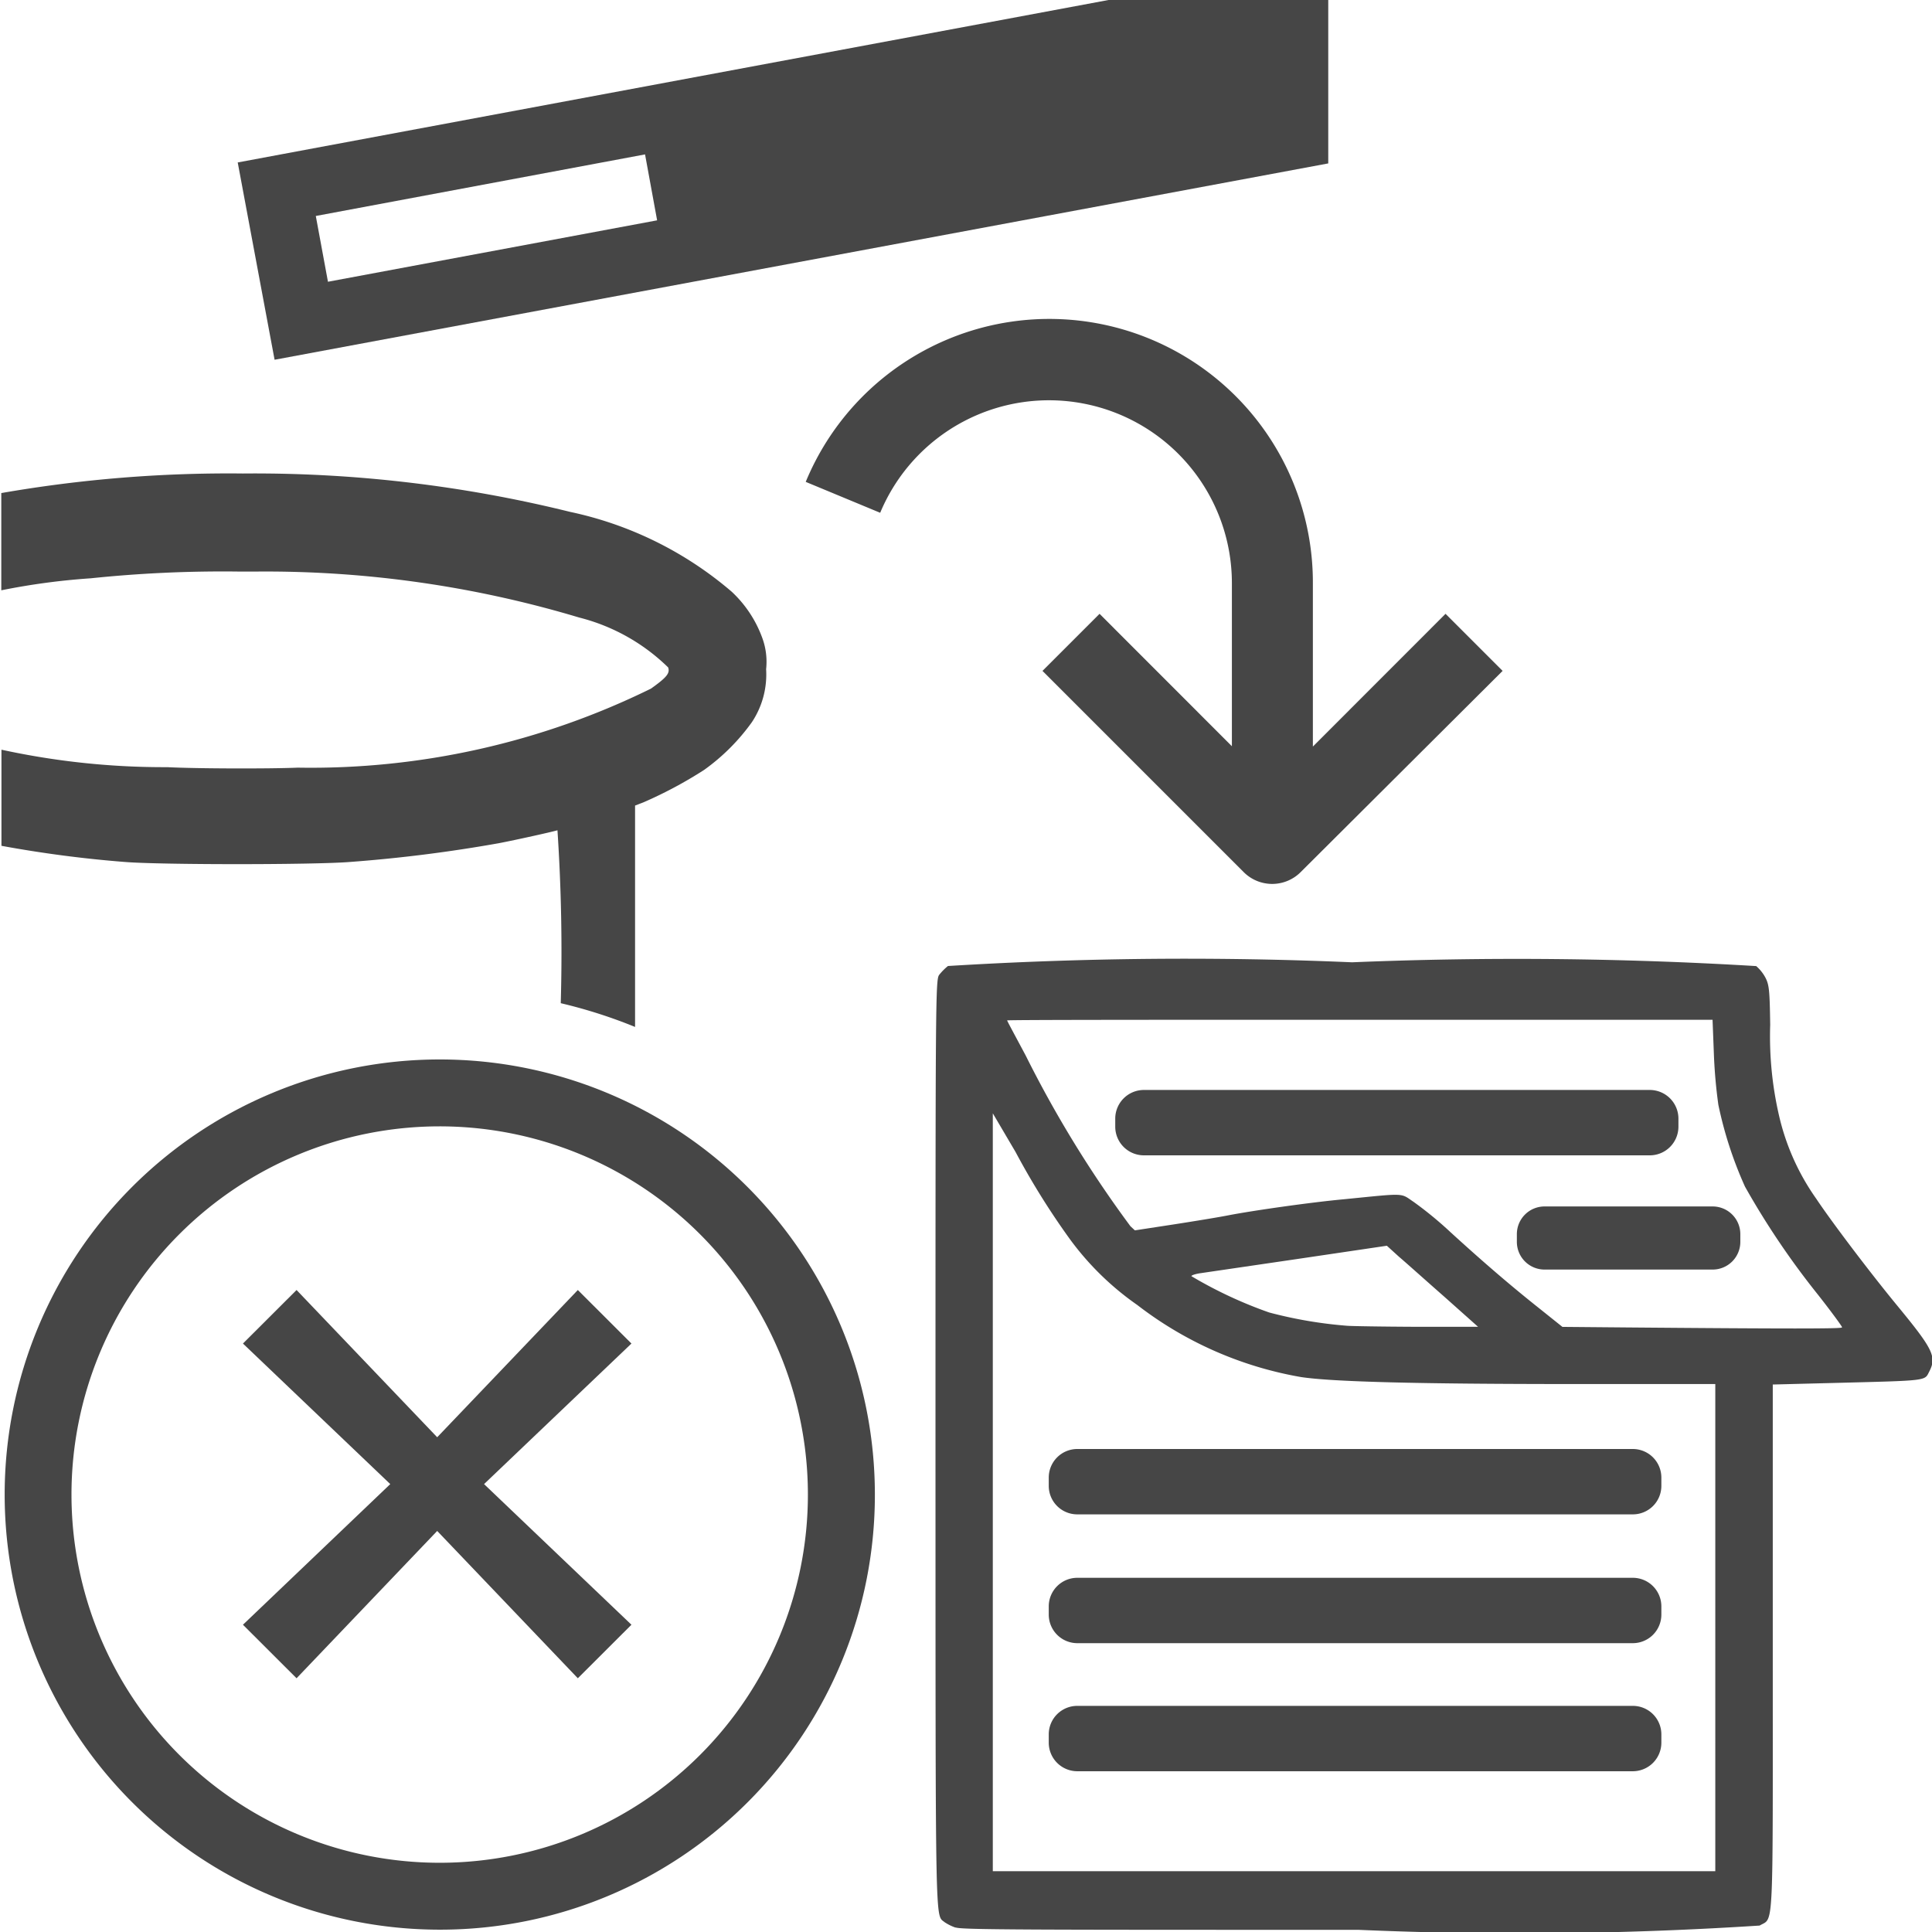 <svg id="Layer_1" data-name="Layer 1" xmlns="http://www.w3.org/2000/svg" viewBox="0 0 24 24">
  <g id="g894">
    <path id="rect843" d="M13.383,21.191h6.9a.354.354,0,0,1,.355.356v.1a.355.355,0,0,1-.355.356H13.383a.355.355,0,0,1-.355-.356v-.1A.354.354,0,0,1,13.383,21.191Z" class="aw-theme-iconOutline" fill="#464646"/>
    <path id="rect843-4" d="M13.383,19.6h6.9a.355.355,0,0,1,.355.356v.1a.355.355,0,0,1-.355.356H13.383a.355.355,0,0,1-.355-.356v-.1A.355.355,0,0,1,13.383,19.6Z" class="aw-theme-iconOutline" fill="#464646"/>
    <path id="rect843-0" d="M13.383,18h6.9a.355.355,0,0,1,.355.356v.1a.354.354,0,0,1-.355.356H13.383a.354.354,0,0,1-.355-.356v-.1A.355.355,0,0,1,13.383,18Z" class="aw-theme-iconOutline" fill="#464646"/>
    <path id="rect843-9" d="M14.21,13.54h6.284a.356.356,0,0,1,.356.356v.1a.356.356,0,0,1-.356.356H14.21a.356.356,0,0,1-.356-.356v-.1A.356.356,0,0,1,14.21,13.54Z" class="aw-theme-iconOutline" fill="#464646"/>
    <path id="rect843-6" d="M19.188,14.987h2.086a.344.344,0,0,1,.345.345v.094a.344.344,0,0,1-.345.345H19.188a.344.344,0,0,1-.345-.345v-.094A.344.344,0,0,1,19.188,14.987Z" class="aw-theme-iconOutline" fill="#464646"/>
    <path id="path841" d="M11.869,23.945a.6.6,0,0,1-.135-.067c-.118-.1-.112.2-.113-5.94,0-5.537,0-5.768.046-5.828A.7.7,0,0,1,11.776,12a48.148,48.148,0,0,1,5.02-.046,49.6,49.6,0,0,1,5.02.047.5.5,0,0,1,.116.146c.045.089.052.157.058.584a4.381,4.381,0,0,0,.107,1.115,2.917,2.917,0,0,0,.465,1.045c.2.3.687.941,1.012,1.335.441.536.486.629.392.812-.061.118,0,.111-1.2.142l-.744.019,0,3.264c0,3.622.015,3.349-.163,3.457a46.139,46.139,0,0,1-4.986.053c-4.065,0-4.924,0-5-.029Zm9.439-3.726V17.193H19.547c-1.954,0-3-.028-3.387-.087a4.615,4.615,0,0,1-2.031-.894,3.557,3.557,0,0,1-.832-.81,9.374,9.374,0,0,1-.681-1.091l-.283-.481v9.415h8.975Zm1.575-3.731c0-.011-.138-.2-.306-.413a9.943,9.943,0,0,1-.9-1.334,4.9,4.9,0,0,1-.331-1.017,6.29,6.29,0,0,1-.056-.642l-.016-.414H16.893c-2.41,0-4.382,0-4.382.008s.105.2.232.439a14.183,14.183,0,0,0,1.3,2.118l.055.051.483-.074c.265-.041.568-.091.673-.112.322-.062,1.035-.163,1.437-.2.786-.078.7-.081.872.034a4.644,4.644,0,0,1,.456.375c.393.359.741.659,1.1.944l.29.232.8.007c2.008.017,2.672.017,2.671,0Zm-4.936-.375c-.228-.2-.483-.429-.567-.5l-.152-.138-1.094.162-1.214.178c-.066.009-.12.026-.12.038a5.37,5.37,0,0,0,.966.451,5.415,5.415,0,0,0,.966.165c.049.005.435.011.859.013l.77,0Z" class="aw-theme-iconOutline" fill="#464646"/>
    <path id="path2" d="M5.459,23.971a5.405,5.405,0,1,1,5.409-5.405h0a5.4,5.4,0,0,1-5.387,5.405A.081.081,0,0,1,5.459,23.971Zm0-9.979a4.574,4.574,0,1,0,4.577,4.574A4.575,4.575,0,0,0,5.459,13.992Z" class="aw-theme-iconOutline" fill="#464646"/>
    <path id="polygon4" d="M4.848,18.436l-1.83,1.747.666.665,1.747-1.83,1.747,1.83.666-.665L6.013,18.436,7.844,16.69l-.666-.665L5.431,17.854,3.684,16.025l-.666.665Z" class="aw-theme-iconOutline" fill="#464646"/>
    <path id="path1144" d="M3.016,5.882a16.451,16.451,0,0,0-3,.243V7.333a8.456,8.456,0,0,1,1.11-.149A15.81,15.81,0,0,1,2.961,7.1l.233,0a13.551,13.551,0,0,1,4,.571A2.43,2.43,0,0,1,8.3,8.291c.025.072-.018.124-.213.263A9.574,9.574,0,0,1,3.7,9.536c-.354.015-1.253.013-1.623-.006A9.5,9.5,0,0,1,.018,9.313v1.194c.5.092,1.014.16,1.525.2.432.037,2.373.037,2.812,0A18.21,18.21,0,0,0,6.2,10.474c.218-.042.65-.138.725-.16q.071,1.072.041,2.148a6.2,6.2,0,0,1,.923.295v-2.75L8,9.964a5.289,5.289,0,0,0,.747-.4,2.557,2.557,0,0,0,.594-.594,1.07,1.07,0,0,0,.176-.657.858.858,0,0,0-.052-.4,1.469,1.469,0,0,0-.376-.563,4.523,4.523,0,0,0-2.006-.991A16.328,16.328,0,0,0,3.016,5.882Z" class="aw-theme-iconOutline" fill="#464646"/>
    <path id="rect1146" d="M13.872-.019,2.953,2.018l.458,2.451L16.5,2.03V-.019ZM8.013,1.918l.15.819L4.074,3.5l-.151-.817Z" class="aw-theme-iconOutline" fill="#464646"/>
    <path id="path4-8" d="M18.666,8.334l-.709-.709L16.309,9.274V7.248a3.274,3.274,0,0,0-6.3-1.262l.925.384a2.272,2.272,0,0,1,4.369.874V9.27L13.659,7.625l-.709.709,2.5,2.5a.5.5,0,0,0,.707,0h0Z" class="aw-theme-iconOutline" fill="#464646"/>
  </g>
</svg>
